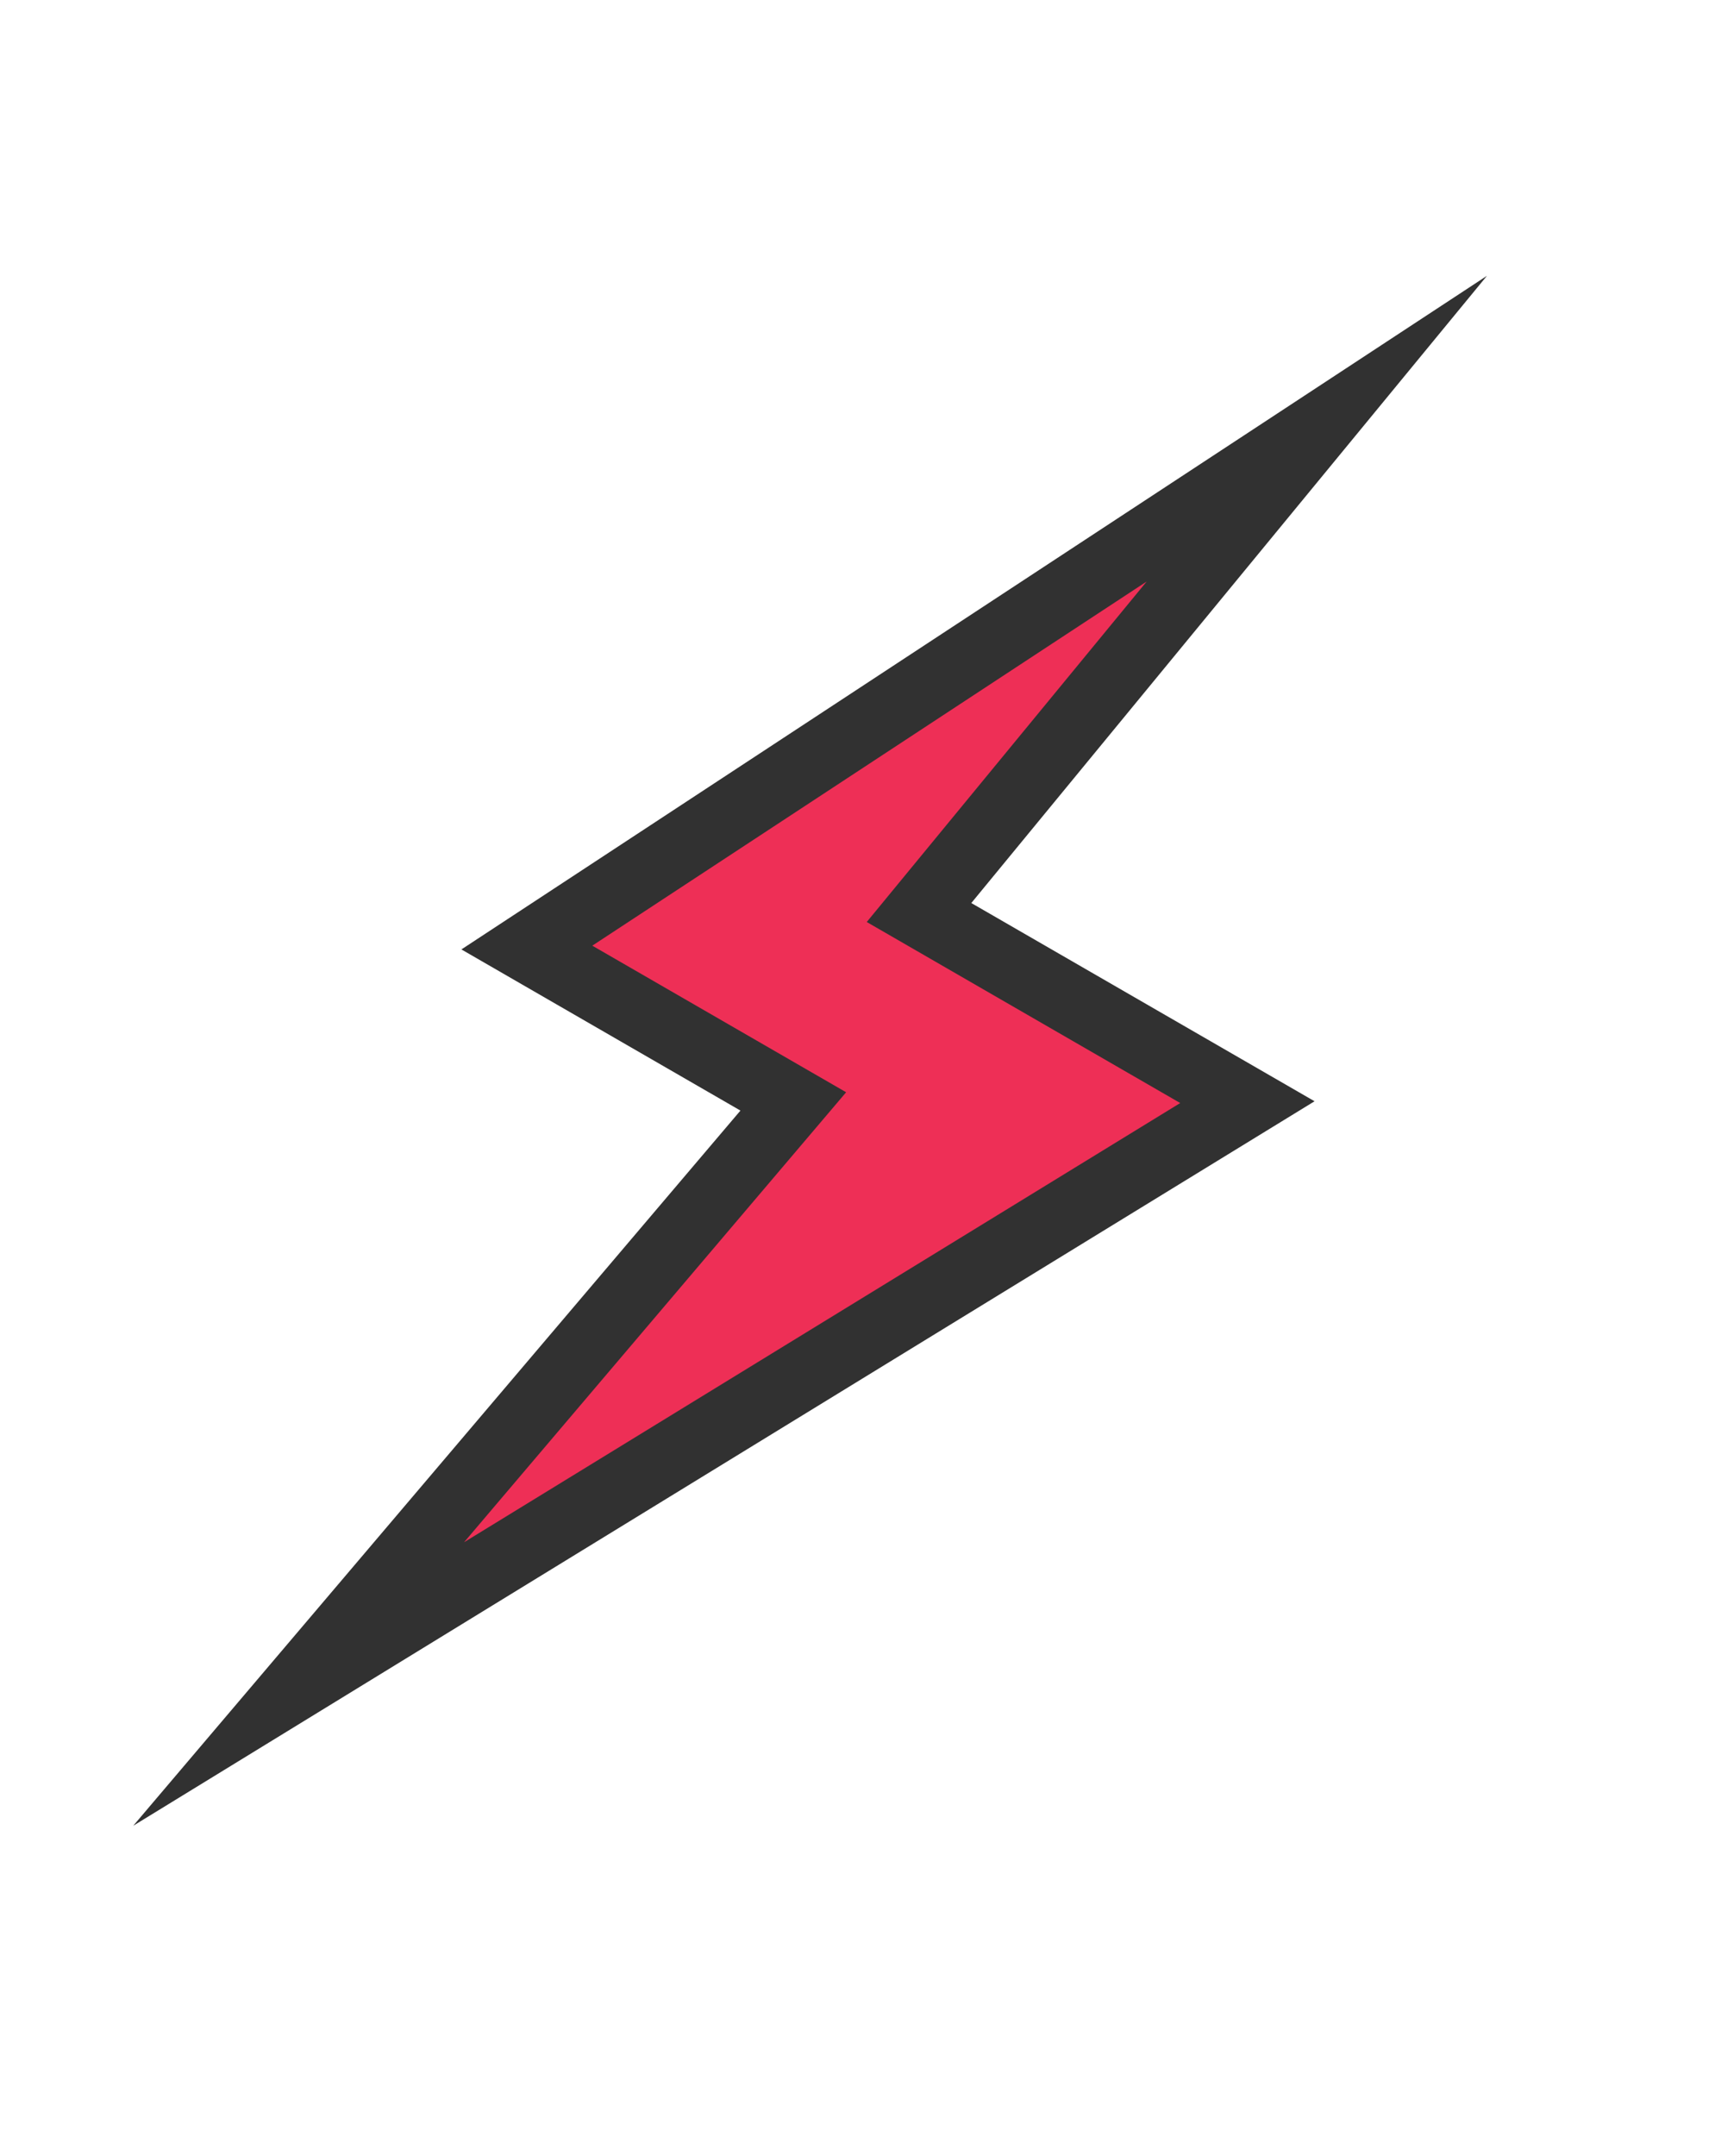 <svg xmlns="http://www.w3.org/2000/svg" width="124.813" height="156.887" viewBox="0 0 124.813 156.887">
  <g id="Path_37" data-name="Path 37" transform="translate(-1884.596 983.376) rotate(30)" fill="#EE2F56">
    <path d="M 1220.505 -1698.685 L 1229.948 -1750.444 L 1230.486 -1753.393 L 1227.489 -1753.393 L 1208.096 -1753.393 L 1239.009 -1814.833 L 1232.023 -1772.781 L 1231.54 -1769.871 L 1234.49 -1769.871 L 1259.134 -1769.871 L 1220.505 -1698.685 Z" stroke="none"/>
    <path d="M 1233.846 -1799.01 L 1212.153 -1755.893 L 1233.484 -1755.893 L 1225.774 -1713.637 L 1254.933 -1767.371 L 1228.59 -1767.371 L 1233.846 -1799.01 M 1244.172 -1830.657 L 1234.49 -1772.371 L 1263.335 -1772.371 L 1215.236 -1683.734 L 1227.489 -1750.893 L 1204.04 -1750.893 L 1244.172 -1830.657 Z" stroke="none" fill="#313131"/>
  </g>
</svg>
